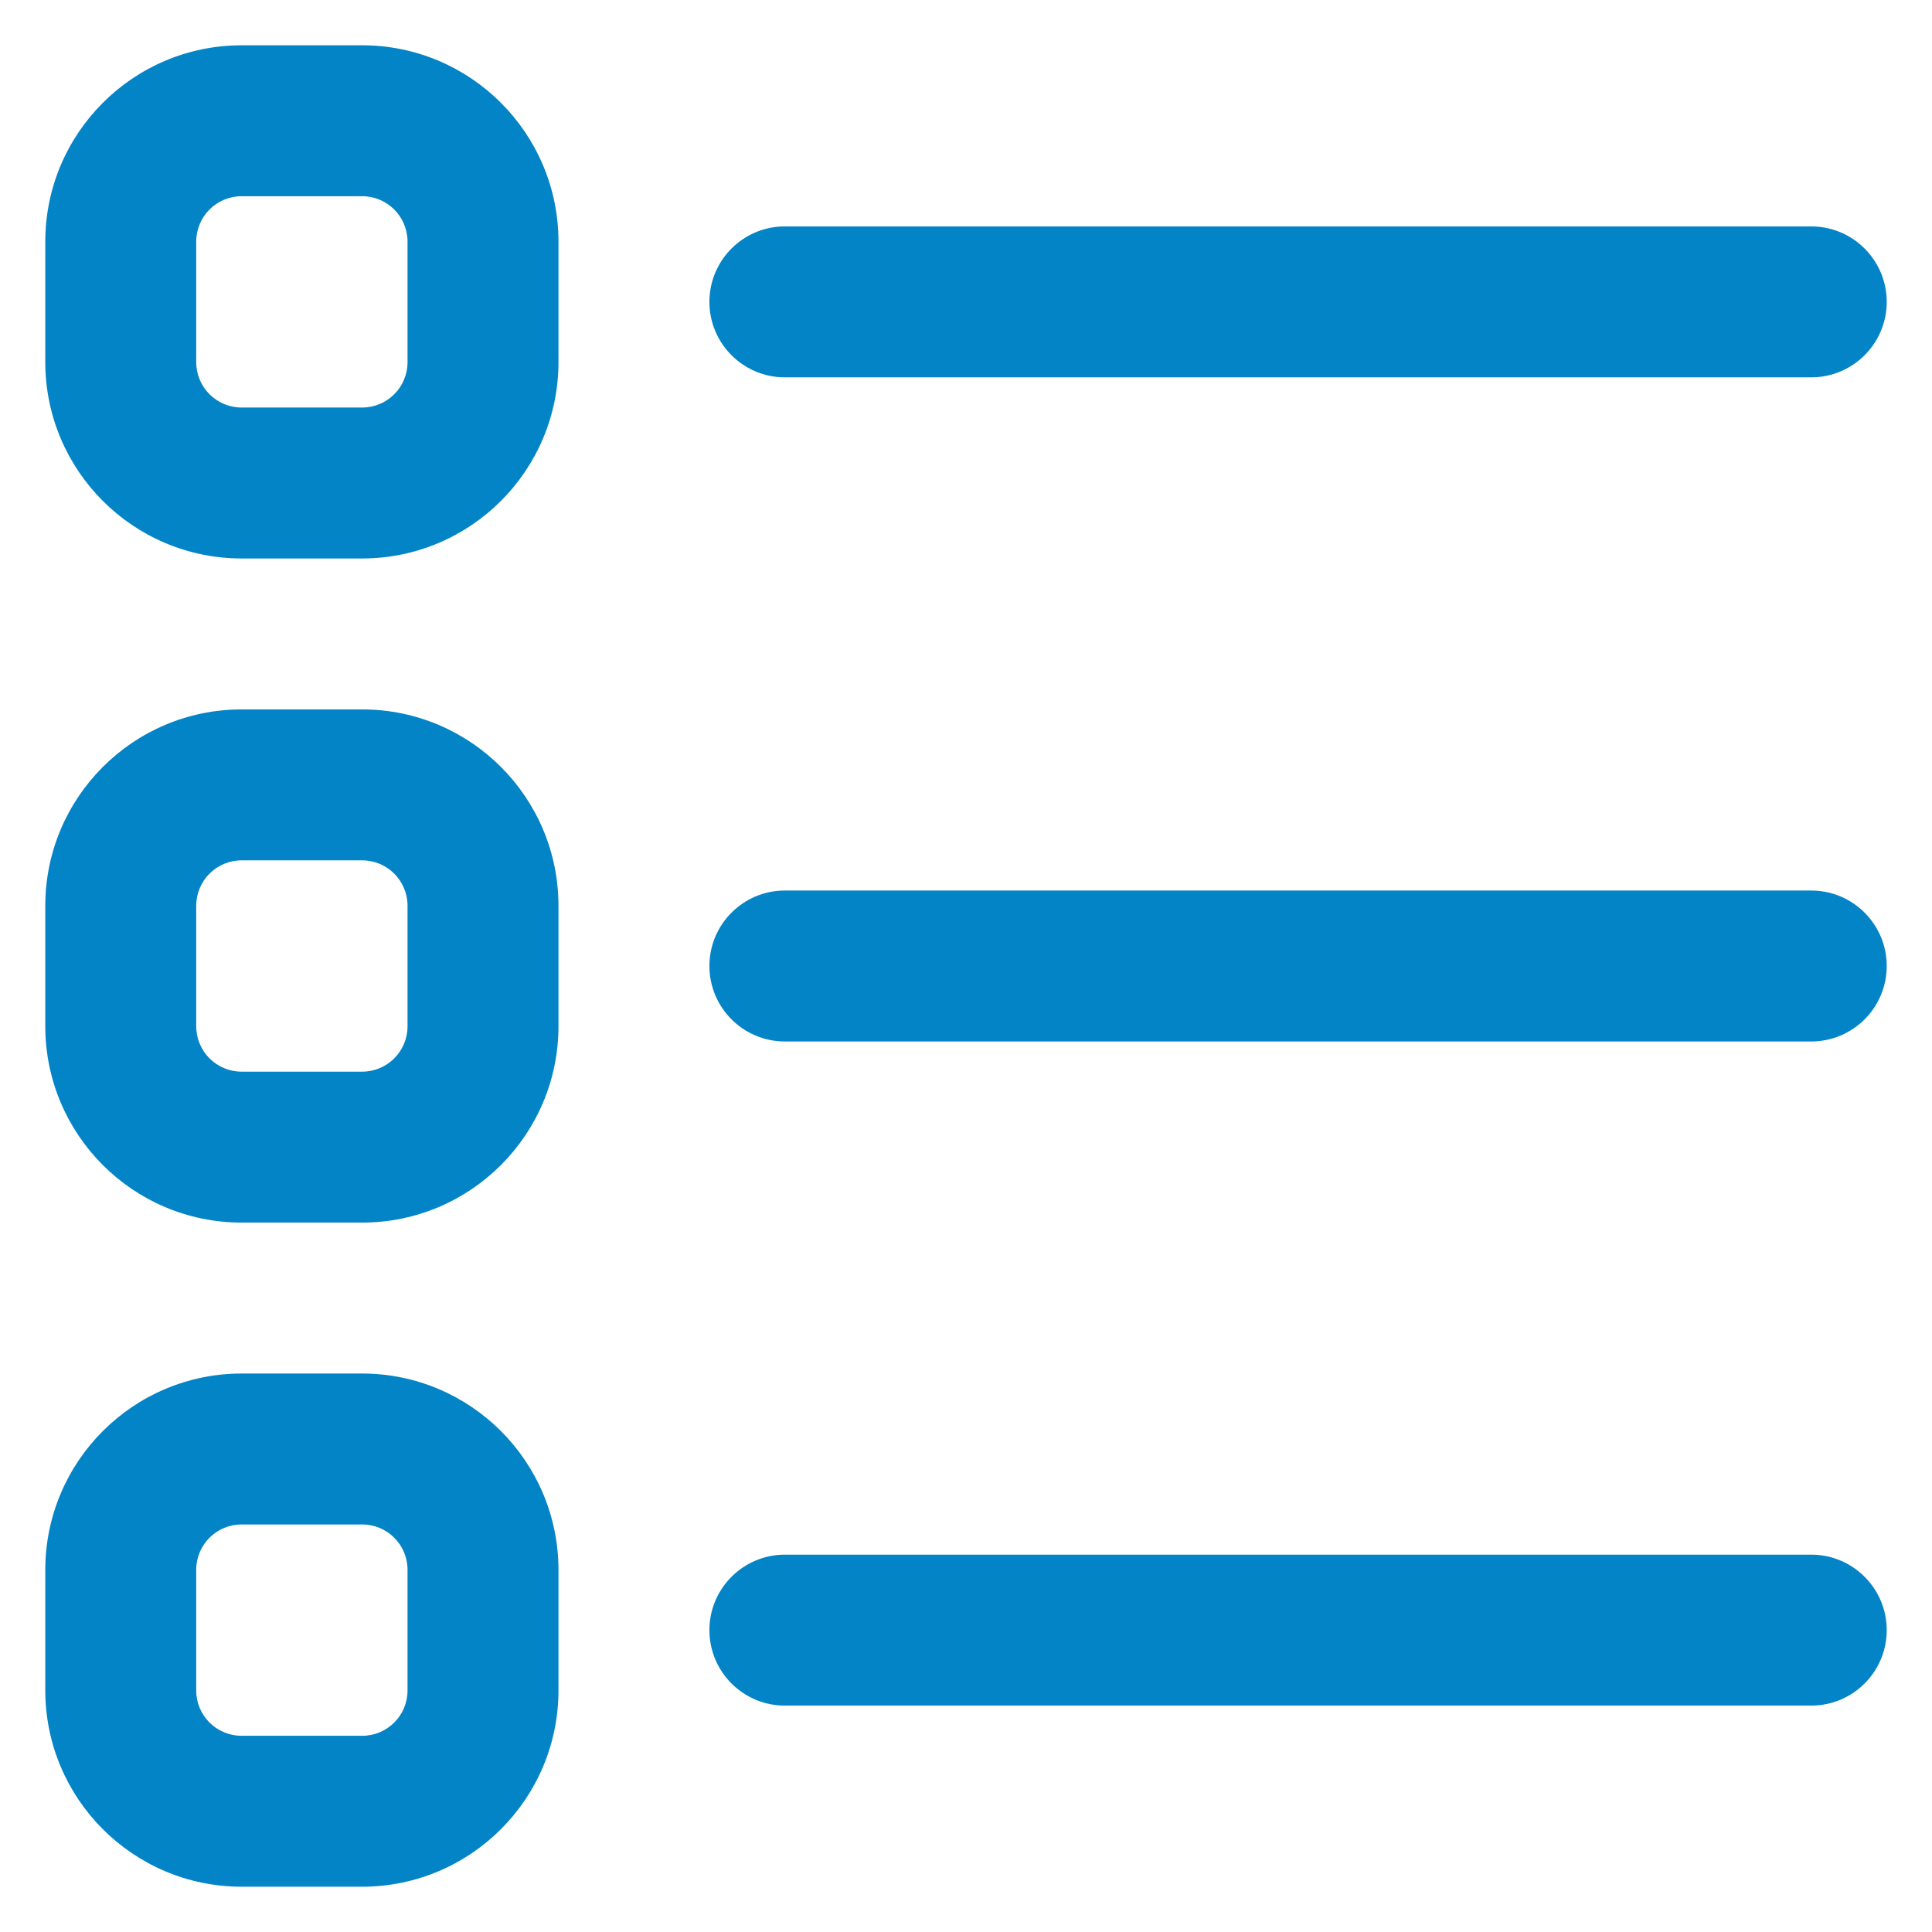 <?xml version="1.0" encoding="utf-8"?>
<svg fill="#0284c7" width="16px" height="16px" viewBox="0 0 32 32" version="1.1" xmlns="http://www.w3.org/2000/svg">
<path d="M6 11.75h-2c-1.794 0.002-3.248 1.456-3.25 3.25v2c0.002 1.794 1.456 3.248 3.25 3.25h2c1.794-0.002 3.248-1.456 3.25-3.25v-2c-0.002-1.794-1.456-3.248-3.25-3.25h-0zM6.75 17c-0.001 0.414-0.336 0.749-0.75 0.75h-2c-0.414-0.001-0.749-0.336-0.75-0.75v-2c0.001-0.414 0.336-0.749 0.75-0.75h2c0.414 0.001 0.749 0.336 0.75 0.75v0zM30 14.75h-17c-0.69 0-1.25 0.56-1.25 1.25s0.56 1.25 1.25 1.25v0h17c0.69 0 1.25-0.56 1.25-1.25s-0.56-1.25-1.25-1.25v0zM6 0.75h-2c-1.794 0.002-3.248 1.456-3.25 3.25v2c0.002 1.794 1.456 3.248 3.25 3.25h2c1.794-0.002 3.248-1.456 3.25-3.25v-2c-0.002-1.794-1.456-3.248-3.25-3.25h-0zM6.75 6c-0.001 0.414-0.336 0.749-0.75 0.75h-2c-0.414-0.001-0.749-0.336-0.75-0.75v-2c0.001-0.414 0.336-0.749 0.75-0.75h2c0.414 0.001 0.749 0.336 0.75 0.75v0zM13 6.25h17c0.69 0 1.25-0.56 1.25-1.25s-0.56-1.25-1.25-1.25v0h-17c-0.69 0-1.25 0.56-1.25 1.25s0.56 1.25 1.25 1.25v0zM6 22.75h-2c-1.794 0.002-3.248 1.456-3.25 3.25v2c0.002 1.794 1.456 3.248 3.25 3.25h2c1.794-0.002 3.248-1.456 3.25-3.25v-2c-0.002-1.794-1.456-3.248-3.25-3.25h-0zM6.75 28c-0 0.414-0.336 0.75-0.75 0.75h-2c-0.414-0-0.75-0.336-0.75-0.75v-2c0-0.414 0.336-0.75 0.75-0.75h2c0.414 0 0.75 0.336 0.75 0.75v0zM30 25.75h-17c-0.69 0-1.25 0.56-1.25 1.25s0.56 1.25 1.25 1.25v0h17c0.69 0 1.25-0.56 1.25-1.25s-0.56-1.25-1.25-1.25v0z"></path>
</svg>